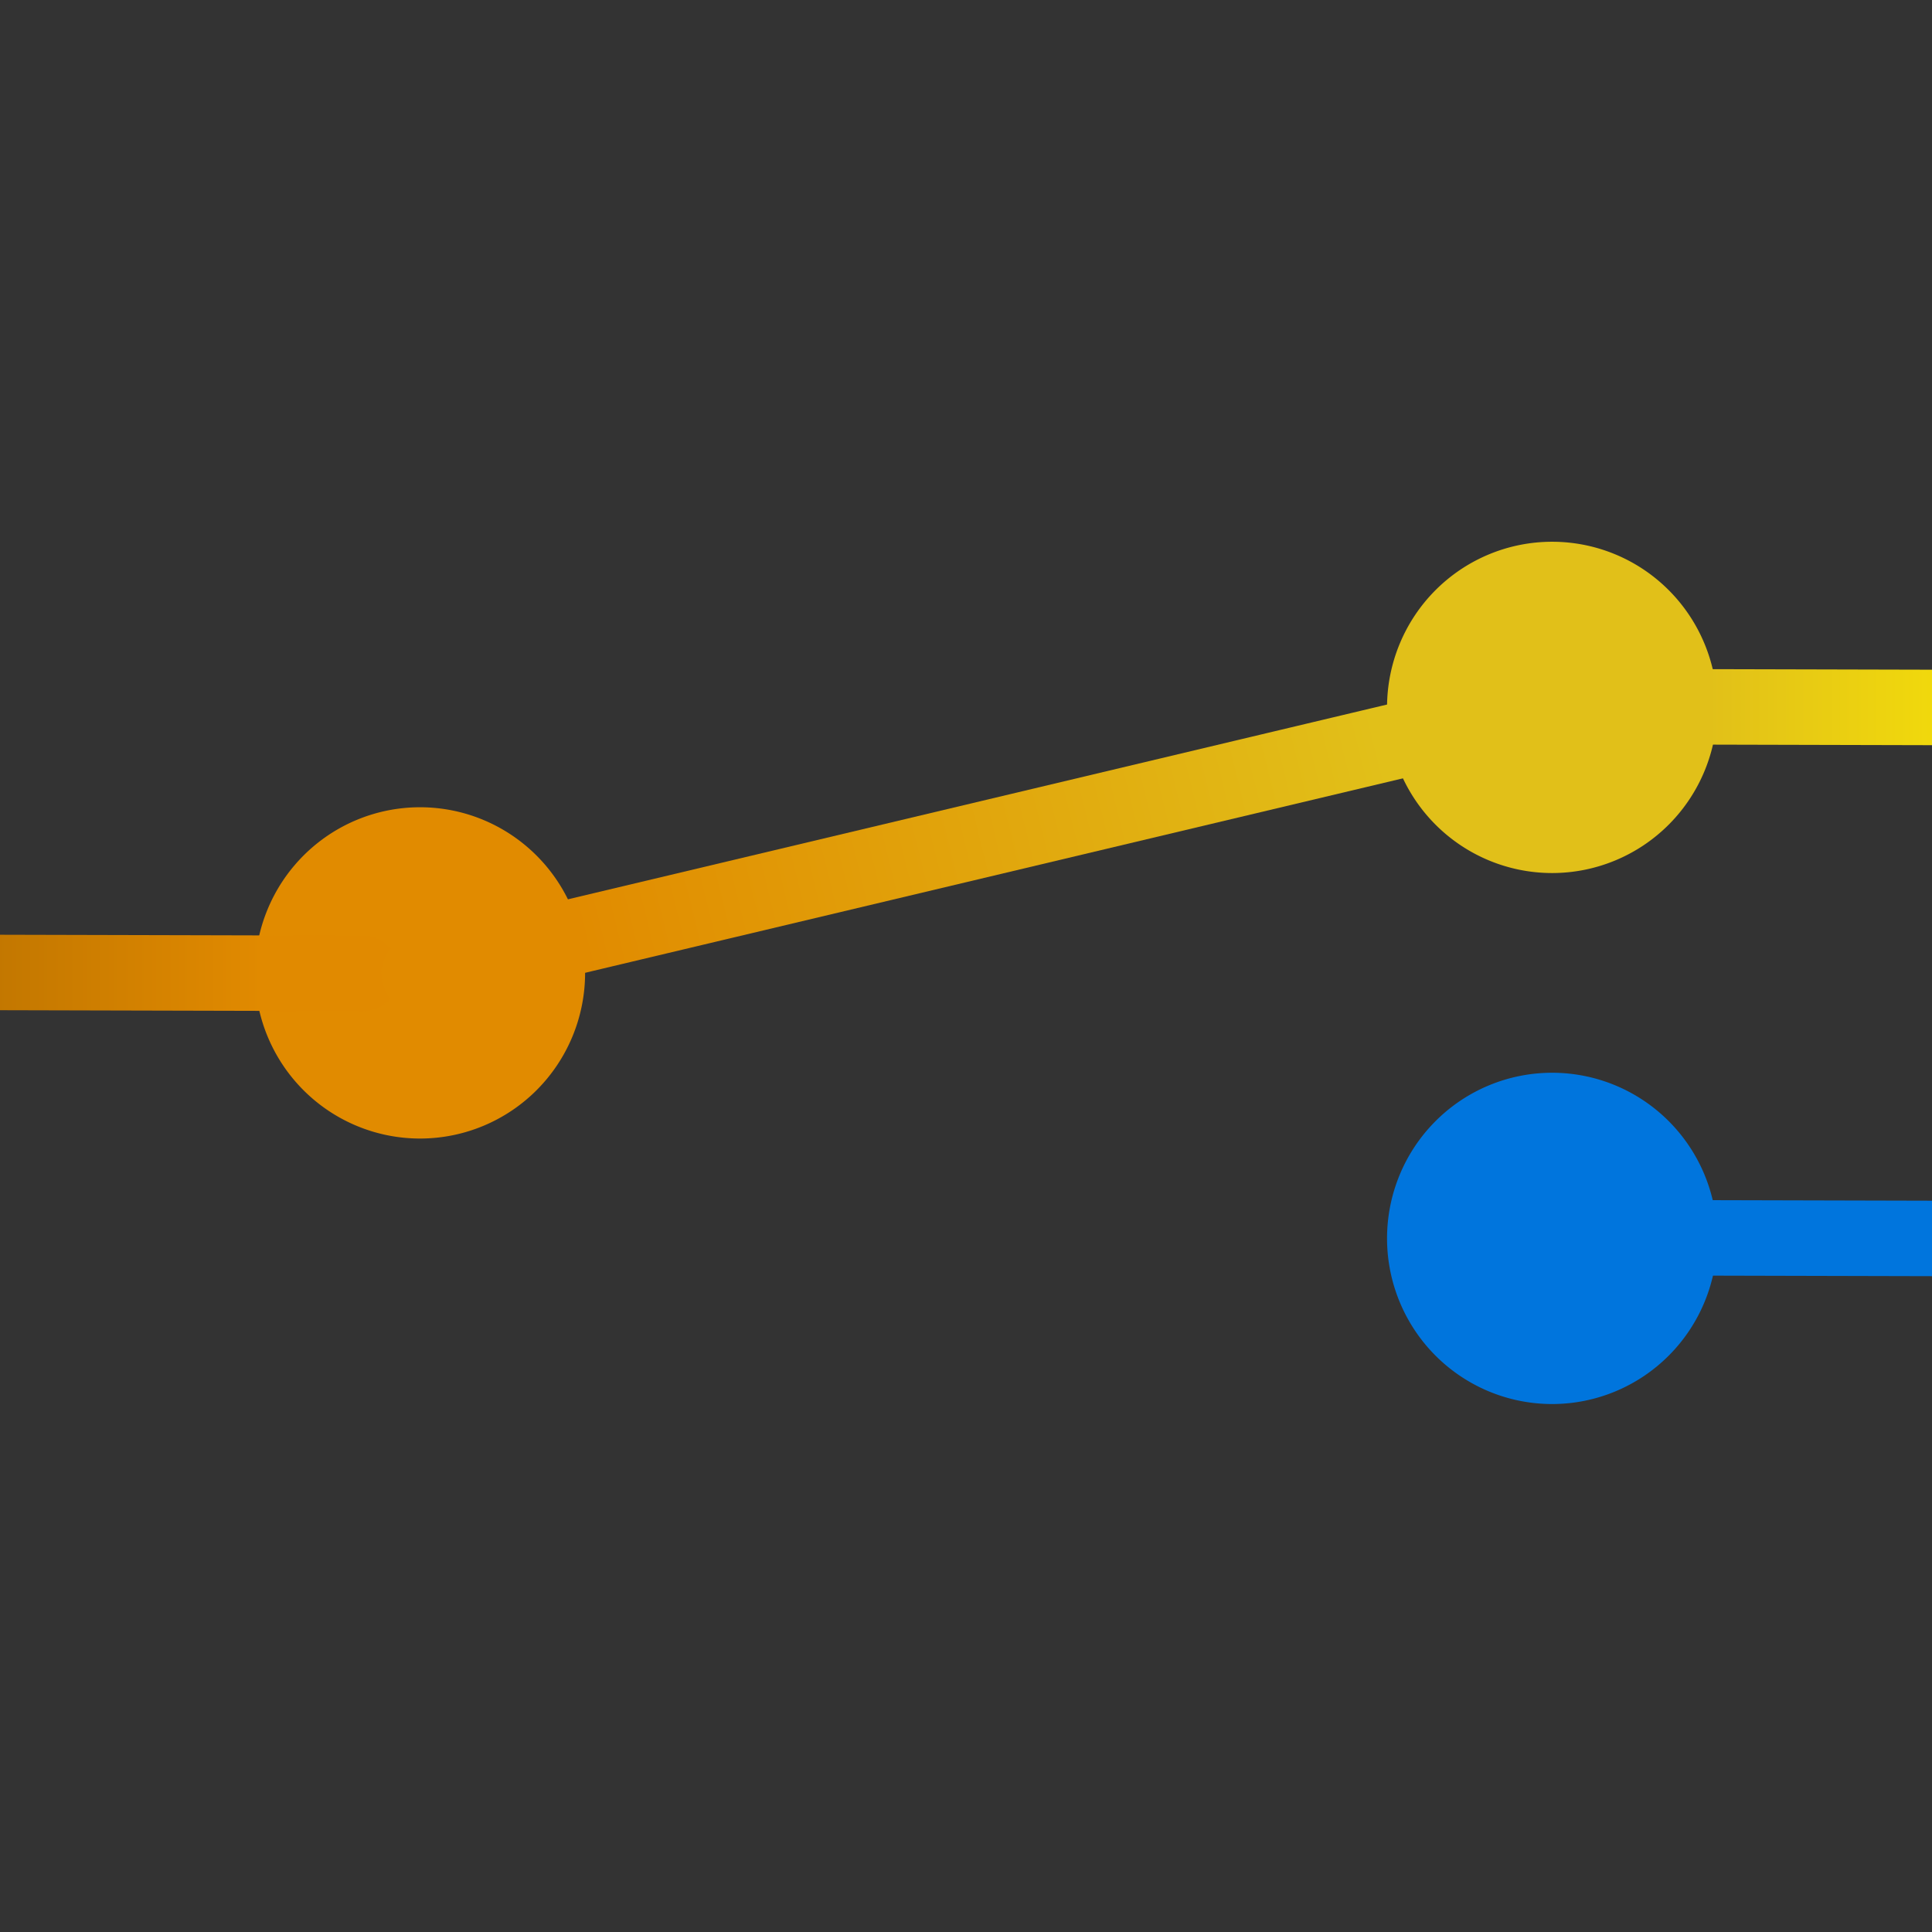 <?xml version="1.0" encoding="UTF-8" standalone="no"?>
<!-- Generator: Adobe Illustrator 10.0.3, SVG Export Plug-In . SVG Version: 3.0.0 Build 77)  -->
<svg
   xmlns:a="http://ns.adobe.com/AdobeSVGViewerExtensions/3.0/"
   xmlns:dc="http://purl.org/dc/elements/1.1/"
   xmlns:cc="http://web.resource.org/cc/"
   xmlns:rdf="http://www.w3.org/1999/02/22-rdf-syntax-ns#"
   xmlns:svg="http://www.w3.org/2000/svg"
   xmlns="http://www.w3.org/2000/svg"
   xmlns:xlink="http://www.w3.org/1999/xlink"
   xmlns:sodipodi="http://inkscape.sourceforge.net/DTD/sodipodi-0.dtd"
   xmlns:inkscape="http://www.inkscape.org/namespaces/inkscape"
   width="128"
   height="128"
   viewBox="0 0 128 128"
   overflow="visible"
   enable-background="new 0 0 128 128"
   xml:space="preserve"
   id="svg2595"
   sodipodi:version="0.32"
   inkscape:version="0.42"
   sodipodi:docname="spdt.svg"
   sodipodi:docbase="/home/david/devel/svn.ktechlab.org/icons/pics/SVG">
  <rect x="0" y="0" width="128" height="128" fill="#333333" stroke="none"/>
  <defs
   id="defs2752"><linearGradient
   id="linearGradient2984"><stop
     style="stop-color:#e1c019;stop-opacity:1;"
     offset="0"
     id="stop2986" /><stop
     style="stop-color:#fff000;stop-opacity:1;"
     offset="1"
     id="stop2988" /></linearGradient><linearGradient
   id="linearGradient2965"><stop
     style="stop-color:#ac6900;stop-opacity:1;"
     offset="0"
     id="stop2967" /><stop
     style="stop-color:#e18a00;stop-opacity:1;"
     offset="1"
     id="stop2969" /></linearGradient><linearGradient
   id="linearGradient2936"><stop
     style="stop-color:#e18b00;stop-opacity:1;"
     offset="0"
     id="stop2938" /><stop
     style="stop-color:#e1c019;stop-opacity:1;"
     offset="1"
     id="stop2940" /></linearGradient><radialGradient
   inkscape:collect="always"
   xlink:href="#linearGradient2280"
   id="radialGradient1921"
   gradientTransform="scale(1.036,0.965)"
   cx="105.541"
   cy="22.818"
   fx="105.541"
   fy="22.818"
   r="19.955"
   gradientUnits="userSpaceOnUse" />

<linearGradient
   id="linearGradient2280"
   gradientUnits="userSpaceOnUse"
   x1="43.023"
   y1="25.421"
   x2="204.007"
   y2="111.065">
					<stop
   offset="0"
   style="stop-color:#b2ff51;stop-opacity:0.257;"
   id="stop2282" />
















					











					<stop
   offset="1"
   style="stop-color:#b2ff51;stop-opacity:1;"
   id="stop2286" />
















					<a:midPointStop
   offset="0"
   style="stop-color:#FFFFFF"
   id="midPointStop2288" />
















					<a:midPointStop
   offset="0.525"
   style="stop-color:#FFFFFF"
   id="midPointStop2290" />
















					<a:midPointStop
   offset="1"
   style="stop-color:#D4D4D4"
   id="midPointStop2292" />
















				</linearGradient>




<linearGradient
   id="linearGradient2908">
  <stop
   style="stop-color:#ffe787;stop-opacity:0.145;"
   offset="0"
   id="stop2909" />








  <stop
   style="stop-color:#ffec00;stop-opacity:0.408;"
   offset="1"
   id="stop2910" />








</linearGradient>




<radialGradient
   inkscape:collect="always"
   xlink:href="#linearGradient2280"
   id="radialGradient3235"
   gradientUnits="userSpaceOnUse"
   gradientTransform="scale(1.057,0.946)"
   cx="75.379"
   cy="35.035"
   fx="76.067"
   fy="36.415"
   r="74.918" />




<radialGradient
   id="radialGradient1709"
   cx="108.467"
   cy="118.249"
   r="34.736"
   fx="108.467"
   fy="118.249"
   gradientUnits="userSpaceOnUse">
					<stop
   offset="0"
   style="stop-color:#0000ff;stop-opacity:1;"
   id="stop1711" />
















					<stop
   offset="1"
   style="stop-color:#ffffff;stop-opacity:1;"
   id="stop1713" />
















					<a:midPointStop
   offset="0"
   style="stop-color:#FFFFFF"
   id="midPointStop1715" />
















					<a:midPointStop
   offset="0.5"
   style="stop-color:#FFFFFF"
   id="midPointStop1717" />
















					<a:midPointStop
   offset="1"
   style="stop-color:#000000"
   id="midPointStop1719" />
















				</radialGradient>









<linearGradient
   id="linearGradient1699">
      <stop
   style="stop-color:#a8ffc9;stop-opacity:1;"
   offset="0"
   id="stop1701" />















      <stop
   style="stop-color:#fff;stop-opacity:1;"
   offset="1"
   id="stop1703" />















    </linearGradient>










    <linearGradient
   id="linearGradient5044">
      <stop
   style="stop-color:#a4caff;stop-opacity:1;"
   offset="0"
   id="stop5045" />















      <stop
   style="stop-color:#fff;stop-opacity:1;"
   offset="1"
   id="stop5046" />















    </linearGradient>















    





    





  <linearGradient
   id="XMLID_1_"
   gradientUnits="userSpaceOnUse"
   x1="63.92"
   y1="154.565"
   x2="63.92"
   y2="-100.936">
					<stop
   offset="0"
   style="stop-color:#FFFFFF"
   id="stop2607" />
















					<stop
   offset="0.246"
   style="stop-color:#F6F6F6"
   id="stop2609" />
















					<stop
   offset="0.637"
   style="stop-color:#DFDFDF"
   id="stop2611" />
















					<stop
   offset="1"
   style="stop-color:#C4C4C4"
   id="stop2613" />
















					<a:midPointStop
   offset="0"
   style="stop-color:#FFFFFF"
   id="midPointStop2615" />
















					<a:midPointStop
   offset="0.605"
   style="stop-color:#FFFFFF"
   id="midPointStop2617" />
















					<a:midPointStop
   offset="1"
   style="stop-color:#C4C4C4"
   id="midPointStop2619" />
















				</linearGradient>










<linearGradient
   id="XMLID_2_"
   gradientUnits="userSpaceOnUse"
   x1="-26.333"
   y1="-26.333"
   x2="56.166"
   y2="56.166">
					<stop
   offset="0"
   style="stop-color:#B3B3B3"
   id="stop2626" />
















					<stop
   offset="1"
   style="stop-color:#828282"
   id="stop2628" />
















					<a:midPointStop
   offset="0"
   style="stop-color:#B3B3B3"
   id="midPointStop2630" />
















					<a:midPointStop
   offset="0.5"
   style="stop-color:#B3B3B3"
   id="midPointStop2632" />
















					<a:midPointStop
   offset="1"
   style="stop-color:#828282"
   id="midPointStop2634" />
















				</linearGradient>










<linearGradient
   id="XMLID_3_"
   gradientUnits="userSpaceOnUse"
   x1="43.023"
   y1="25.421"
   x2="204.007"
   y2="111.065">
					<stop
   offset="0"
   style="stop-color:#51ff5f;stop-opacity:1;"
   id="stop2641" />
















					<stop
   offset="0.71"
   style="stop-color:#e2ffe4;stop-opacity:1;"
   id="stop2643" />
















					<stop
   offset="1"
   style="stop-color:#51ff5f;stop-opacity:1;"
   id="stop2645" />
















					<a:midPointStop
   offset="0"
   style="stop-color:#FFFFFF"
   id="midPointStop2647" />
















					<a:midPointStop
   offset="0.525"
   style="stop-color:#FFFFFF"
   id="midPointStop2649" />
















					<a:midPointStop
   offset="1"
   style="stop-color:#D4D4D4"
   id="midPointStop2651" />
















				</linearGradient>










<linearGradient
   id="XMLID_4_"
   gradientUnits="userSpaceOnUse"
   x1="-56.69"
   y1="10.651"
   x2="77.648"
   y2="10.651">
					<stop
   offset="0"
   style="stop-color:#ffffff;stop-opacity:1;"
   id="stop2658" />
















					






					






					






					<stop
   offset="1"
   style="stop-color:#987dff;stop-opacity:1;"
   id="stop2666" />
















					<a:midPointStop
   offset="0"
   style="stop-color:#FFFFFF"
   id="midPointStop2668" />
















					<a:midPointStop
   offset="0.4"
   style="stop-color:#FFFFFF"
   id="midPointStop2670" />
















					<a:midPointStop
   offset="0.185"
   style="stop-color:#C5F0FF"
   id="midPointStop2672" />
















					<a:midPointStop
   offset="0.5"
   style="stop-color:#C5F0FF"
   id="midPointStop2674" />
















					<a:midPointStop
   offset="1"
   style="stop-color:#1D74D9"
   id="midPointStop2676" />
















				</linearGradient>










<radialGradient
   id="XMLID_5_"
   cx="108.467"
   cy="118.249"
   r="34.736"
   fx="108.467"
   fy="118.249"
   gradientUnits="userSpaceOnUse">
					<stop
   offset="0"
   style="stop-color:#ffffff;stop-opacity:1;"
   id="stop2683" />
















					<stop
   offset="1"
   style="stop-color:#000000"
   id="stop2685" />
















					<a:midPointStop
   offset="0"
   style="stop-color:#FFFFFF"
   id="midPointStop2687" />
















					<a:midPointStop
   offset="0.5"
   style="stop-color:#FFFFFF"
   id="midPointStop2689" />
















					<a:midPointStop
   offset="1"
   style="stop-color:#000000"
   id="midPointStop2691" />
















				</radialGradient>










<linearGradient
   id="XMLID_6_"
   gradientUnits="userSpaceOnUse"
   x1="104.018"
   y1="98.182"
   x2="95.089"
   y2="135.795">
					<stop
   offset="0"
   style="stop-color:#ffffff;stop-opacity:1;"
   id="stop2700" />
















					<stop
   offset="1"
   style="stop-color:#CCCCCC"
   id="stop2702" />
















					<a:midPointStop
   offset="0"
   style="stop-color:#FFFFFF"
   id="midPointStop2704" />
















					<a:midPointStop
   offset="0.5"
   style="stop-color:#FFFFFF"
   id="midPointStop2706" />
















					<a:midPointStop
   offset="1"
   style="stop-color:#CCCCCC"
   id="midPointStop2708" />
















				</linearGradient>










<linearGradient
   id="XMLID_7_"
   gradientUnits="userSpaceOnUse"
   x1="82.309"
   y1="88.093"
   x2="96.104"
   y2="101.888">
					<stop
   offset="0"
   style="stop-color:#b3b3b3;stop-opacity:1;"
   id="stop2715" />
















					<stop
   offset="1"
   style="stop-color:#828282"
   id="stop2717" />
















					<a:midPointStop
   offset="0"
   style="stop-color:#B3B3B3"
   id="midPointStop2719" />
















					<a:midPointStop
   offset="0.5"
   style="stop-color:#B3B3B3"
   id="midPointStop2721" />
















					<a:midPointStop
   offset="1"
   style="stop-color:#828282"
   id="midPointStop2723" />
















				</linearGradient>


















<linearGradient
   inkscape:collect="always"
   xlink:href="#XMLID_3_"
   id="linearGradient1705"
   x1="122.509"
   y1="108.838"
   x2="122.509"
   y2="1.208"
   gradientTransform="matrix(0.882,0,0,1.134,-115,-5.811)"
   gradientUnits="userSpaceOnUse" />







<radialGradient
   inkscape:collect="always"
   xlink:href="#linearGradient2280"
   id="radialGradient2650"
   gradientUnits="userSpaceOnUse"
   gradientTransform="matrix(0.848,0,0,0.851,-13.961,18.164)"
   cx="75.379"
   cy="35.035"
   fx="76.067"
   fy="36.415"
   r="74.918" />



<radialGradient
   inkscape:collect="always"
   xlink:href="#linearGradient2280"
   id="radialGradient1873"
   gradientUnits="userSpaceOnUse"
   gradientTransform="matrix(1.033,0,0,0.96,-32.214,-1.578)"
   cx="75.379"
   cy="35.035"
   fx="76.067"
   fy="36.415"
   r="74.918" />


<radialGradient
   inkscape:collect="always"
   xlink:href="#linearGradient2280"
   id="radialGradient1888"
   gradientUnits="userSpaceOnUse"
   gradientTransform="matrix(1.033,0,0,0.96,-32.214,-1.578)"
   cx="75.379"
   cy="35.035"
   fx="76.067"
   fy="36.415"
   r="74.918" />


<radialGradient
   inkscape:collect="always"
   xlink:href="#linearGradient2280"
   id="radialGradient1893"
   gradientUnits="userSpaceOnUse"
   gradientTransform="matrix(1.255,0,0,0.969,-52.727,8.834)"
   cx="75.379"
   cy="35.035"
   fx="76.067"
   fy="36.415"
   r="74.918" />



  
  
  
<radialGradient
   inkscape:collect="always"
   xlink:href="#linearGradient2280"
   id="radialGradient2477"
   gradientUnits="userSpaceOnUse"
   gradientTransform="matrix(1.255,0,0,0.969,-203.035,-1.763)"
   cx="75.379"
   cy="35.035"
   fx="76.067"
   fy="36.415"
   r="74.918" />
<linearGradient
   inkscape:collect="always"
   xlink:href="#linearGradient2936"
   id="linearGradient2942"
   x1="38.362"
   y1="26.58"
   x2="91.441"
   y2="13.489"
   gradientUnits="userSpaceOnUse"
   gradientTransform="translate(0,35.468)" /><linearGradient
   inkscape:collect="always"
   xlink:href="#linearGradient2936"
   id="linearGradient2950"
   x1="38.053"
   y1="96.324"
   x2="92.218"
   y2="83.694"
   gradientUnits="userSpaceOnUse" /><linearGradient
   inkscape:collect="always"
   xlink:href="#linearGradient2965"
   id="linearGradient2971"
   x1="-13.357"
   y1="28.977"
   x2="17.336"
   y2="28.977"
   gradientUnits="userSpaceOnUse"
   gradientTransform="translate(0,35.468)" /><linearGradient
   inkscape:collect="always"
   xlink:href="#linearGradient2965"
   id="linearGradient2982"
   x1="-13.357"
   y1="99.337"
   x2="17.163"
   y2="99.337"
   gradientUnits="userSpaceOnUse" /><linearGradient
   inkscape:collect="always"
   xlink:href="#linearGradient2984"
   id="linearGradient2990"
   x1="113.229"
   y1="11.388"
   x2="142.018"
   y2="11.388"
   gradientUnits="userSpaceOnUse"
   gradientTransform="translate(0,35.468)" /><linearGradient
   inkscape:collect="always"
   xlink:href="#linearGradient2984"
   id="linearGradient2998"
   x1="113.402"
   y1="81.747"
   x2="142.018"
   y2="81.747"
   gradientUnits="userSpaceOnUse" /></defs>







  <sodipodi:namedview
   id="base"
   pagecolor="#ffffff"
   bordercolor="#666666"
   borderopacity="1.0"
   inkscape:pageopacity="0.0"
   inkscape:pageshadow="2"
   inkscape:zoom="5.7798295"
   inkscape:cx="111.02077"
   inkscape:cy="66.927732"
   inkscape:window-width="1592"
   inkscape:window-height="1106"
   showgrid="true"
   inkscape:grid-bbox="false"
   showguides="true"
   inkscape:guide-bbox="true"
   inkscape:window-x="0"
   inkscape:window-y="0"
   inkscape:current-layer="svg2595" />














  















<path
   style="fill:none;fill-opacity:0.75;fill-rule:evenodd;stroke:#000000;stroke-width:5;stroke-linecap:butt;stroke-linejoin:miter;stroke-miterlimit:4;stroke-dasharray:none;stroke-opacity:1"
   d="M -14.603,-48.866 L 19.568,-48.761 L 19.568,-13.327 L 55.001,-13.327 L 55.001,-48.761 L 90.434,-48.761 L 90.434,-13.327 L 125.867,-13.327 L 125.867,-48.761 L 161.3,-48.761"
   id="path2485" />
<path
   sodipodi:type="arc"
   style="fill:#0075dd;fill-opacity:1;fill-rule:evenodd;stroke:none;stroke-width:1px;stroke-linecap:butt;stroke-linejoin:miter;stroke-opacity:1"
   id="path2845"
   sodipodi:cx="20.186171"
   sodipodi:cy="35.143620"
   sodipodi:rx="9.4202127"
   sodipodi:ry="9.4202127"
   d="M 29.606 35.144 A 9.42 9.42 0 1 1  10.766,35.144 A 9.42 9.42 0 1 1  29.606 35.144 z"
   transform="matrix(1.161,0,0,1.165,79.396,41.104)" /><path
   style="fill:none;fill-opacity:0.75;fill-rule:evenodd;stroke:#0075dd;stroke-width:5;stroke-linecap:round;stroke-linejoin:miter;stroke-miterlimit:4;stroke-dasharray:none;stroke-opacity:1"
   d="M 104.656,81.992 L 139.518,82.079"
   id="path2847" /><path
   sodipodi:type="arc"
   style="fill:#e1c019;fill-opacity:1;fill-rule:evenodd;stroke:none;stroke-width:1px;stroke-linecap:butt;stroke-linejoin:miter;stroke-opacity:1"
   id="path2818"
   sodipodi:cx="20.186171"
   sodipodi:cy="35.143620"
   sodipodi:rx="9.4202127"
   sodipodi:ry="9.4202127"
   d="M 29.606 35.144 A 9.42 9.42 0 1 1  10.766,35.144 A 9.42 9.42 0 1 1  29.606 35.144 z"
   transform="matrix(1.161,0,0,1.165,79.396,5.924)" /><path
   style="fill:none;fill-opacity:0.75;fill-rule:evenodd;stroke:url(#linearGradient2990);stroke-width:5;stroke-linecap:round;stroke-linejoin:miter;stroke-miterlimit:4;stroke-dasharray:none;stroke-opacity:1"
   d="M 104.656,46.812 L 139.518,46.899"
   id="path2837" /><path
   sodipodi:type="arc"
   style="fill:#e18b00;fill-opacity:1;fill-rule:evenodd;stroke:none;stroke-width:1px;stroke-linecap:butt;stroke-linejoin:miter;stroke-opacity:1"
   id="path2078"
   sodipodi:cx="20.186171"
   sodipodi:cy="35.143620"
   sodipodi:rx="9.4202127"
   sodipodi:ry="9.4202127"
   d="M 29.606 35.144 A 9.42 9.42 0 1 1  10.766,35.144 A 9.42 9.42 0 1 1  29.606 35.144 z"
   transform="matrix(1.161,0,0,1.165,4.392,23.514)" /><path
   style="fill:none;fill-opacity:0.75;fill-rule:evenodd;stroke:url(#linearGradient2971);stroke-width:5;stroke-linecap:round;stroke-linejoin:miter;stroke-miterlimit:4;stroke-dasharray:none;stroke-opacity:1"
   d="M -10.857,64.402 L 24.006,64.489"
   id="path2866" /><path
   style="fill:none;fill-opacity:0.75;fill-rule:evenodd;stroke:url(#linearGradient2942);stroke-width:5;stroke-linecap:round;stroke-linejoin:miter;stroke-miterlimit:4;stroke-dasharray:none;stroke-opacity:1"
   d="M 27.771,64.495 L 102.888,46.633"
   id="path2878"
   sodipodi:nodetypes="cc" /></svg>